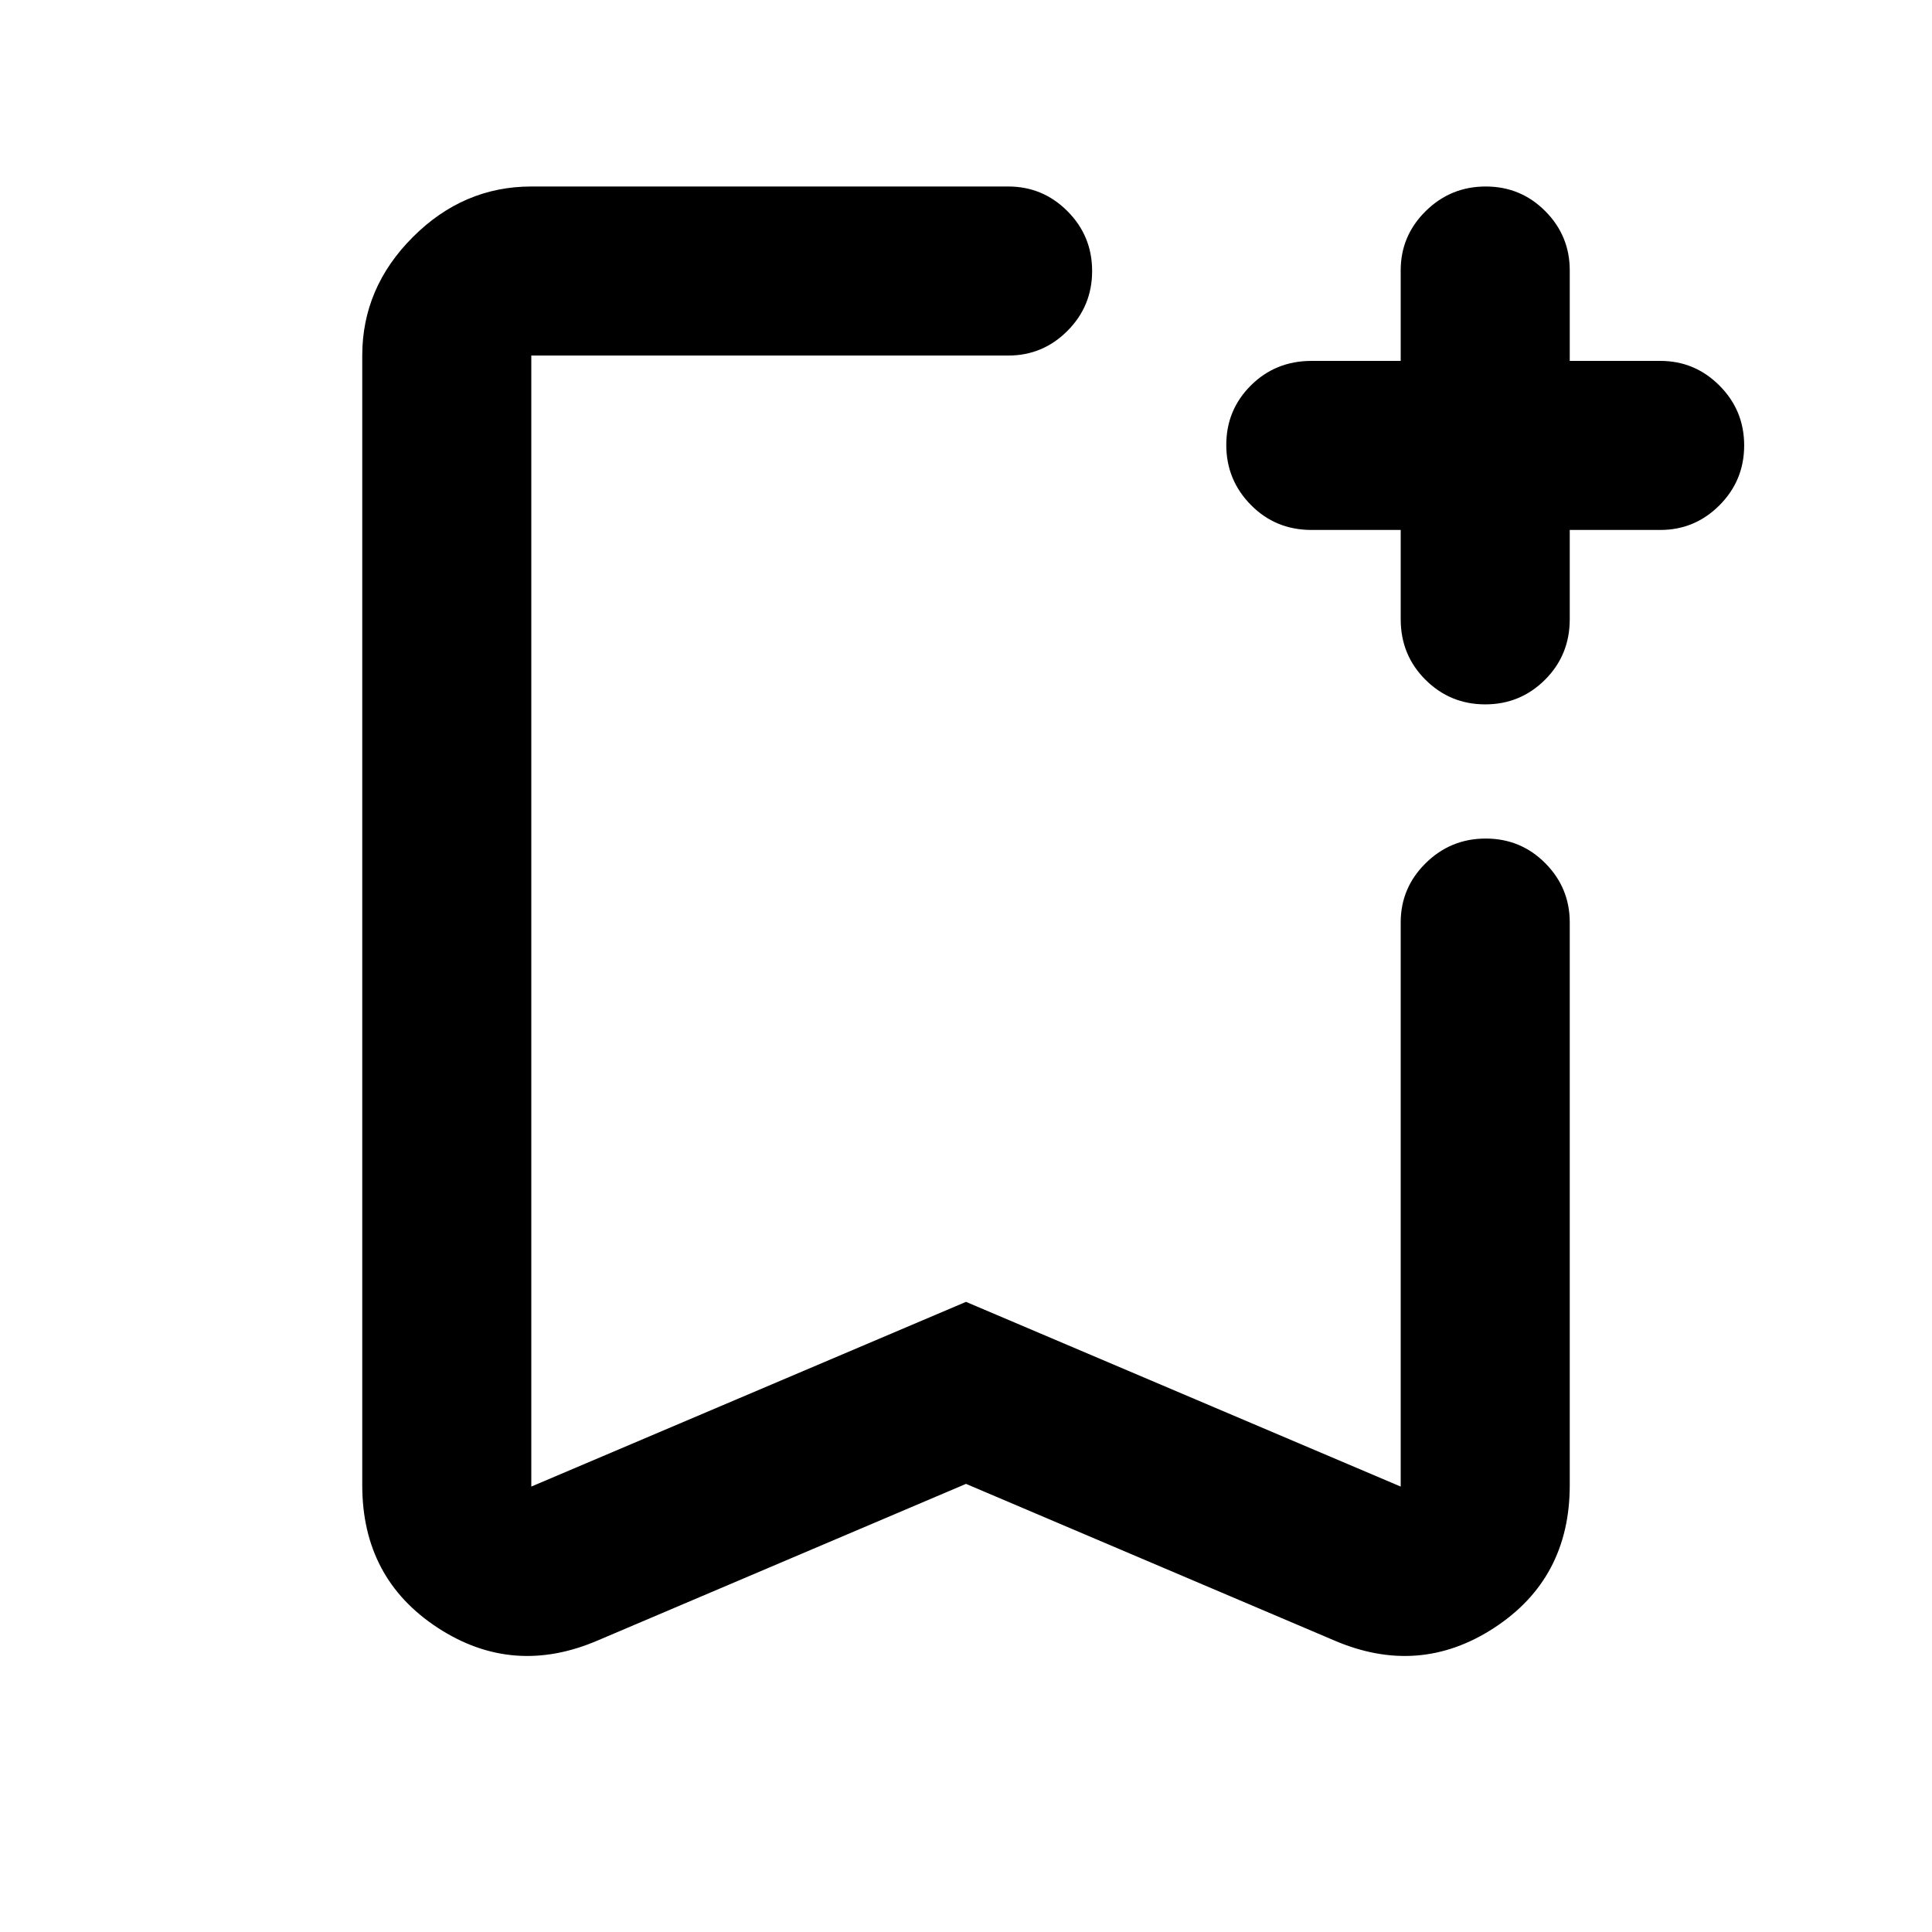 <svg xmlns="http://www.w3.org/2000/svg" height="40" viewBox="0 -960 960 960" width="40"><path d="M480-222.67 297.33-145q-42.33 18.33-79.83-6.17T180-222v-561.33q0-33.73 25.14-58.87 25.13-25.13 58.86-25.13h237q17.18 0 29.43 12.28 12.24 12.28 12.24 29.71t-12.24 29.72q-12.25 12.29-29.43 12.29H264v562l216-91.78 216 91.78v-280.34q0-17.18 12.41-29.42 12.4-12.24 29.83-12.24t29.59 12.24Q780-518.85 780-501.67V-222q0 46.33-37.5 70.83T662.67-145L480-222.67Zm0-560.66H264h278.67H480Zm216 86.66h-44.33q-17.84 0-30.09-12.4-12.25-12.41-12.25-29.84 0-17.42 12.25-29.59 12.25-12.17 30.09-12.17H696v-45q0-17.18 12.41-29.42 12.4-12.24 29.83-12.24t29.59 12.24Q780-842.85 780-825.67v45h45q17.18 0 29.42 12.29 12.25 12.28 12.25 29.71 0 17.42-12.25 29.71-12.24 12.29-29.42 12.29h-45v44.34q0 17.83-12.28 30.08Q755.43-610 738.01-610q-17.43 0-29.72-12.25T696-652.33v-44.34Z"/></svg>